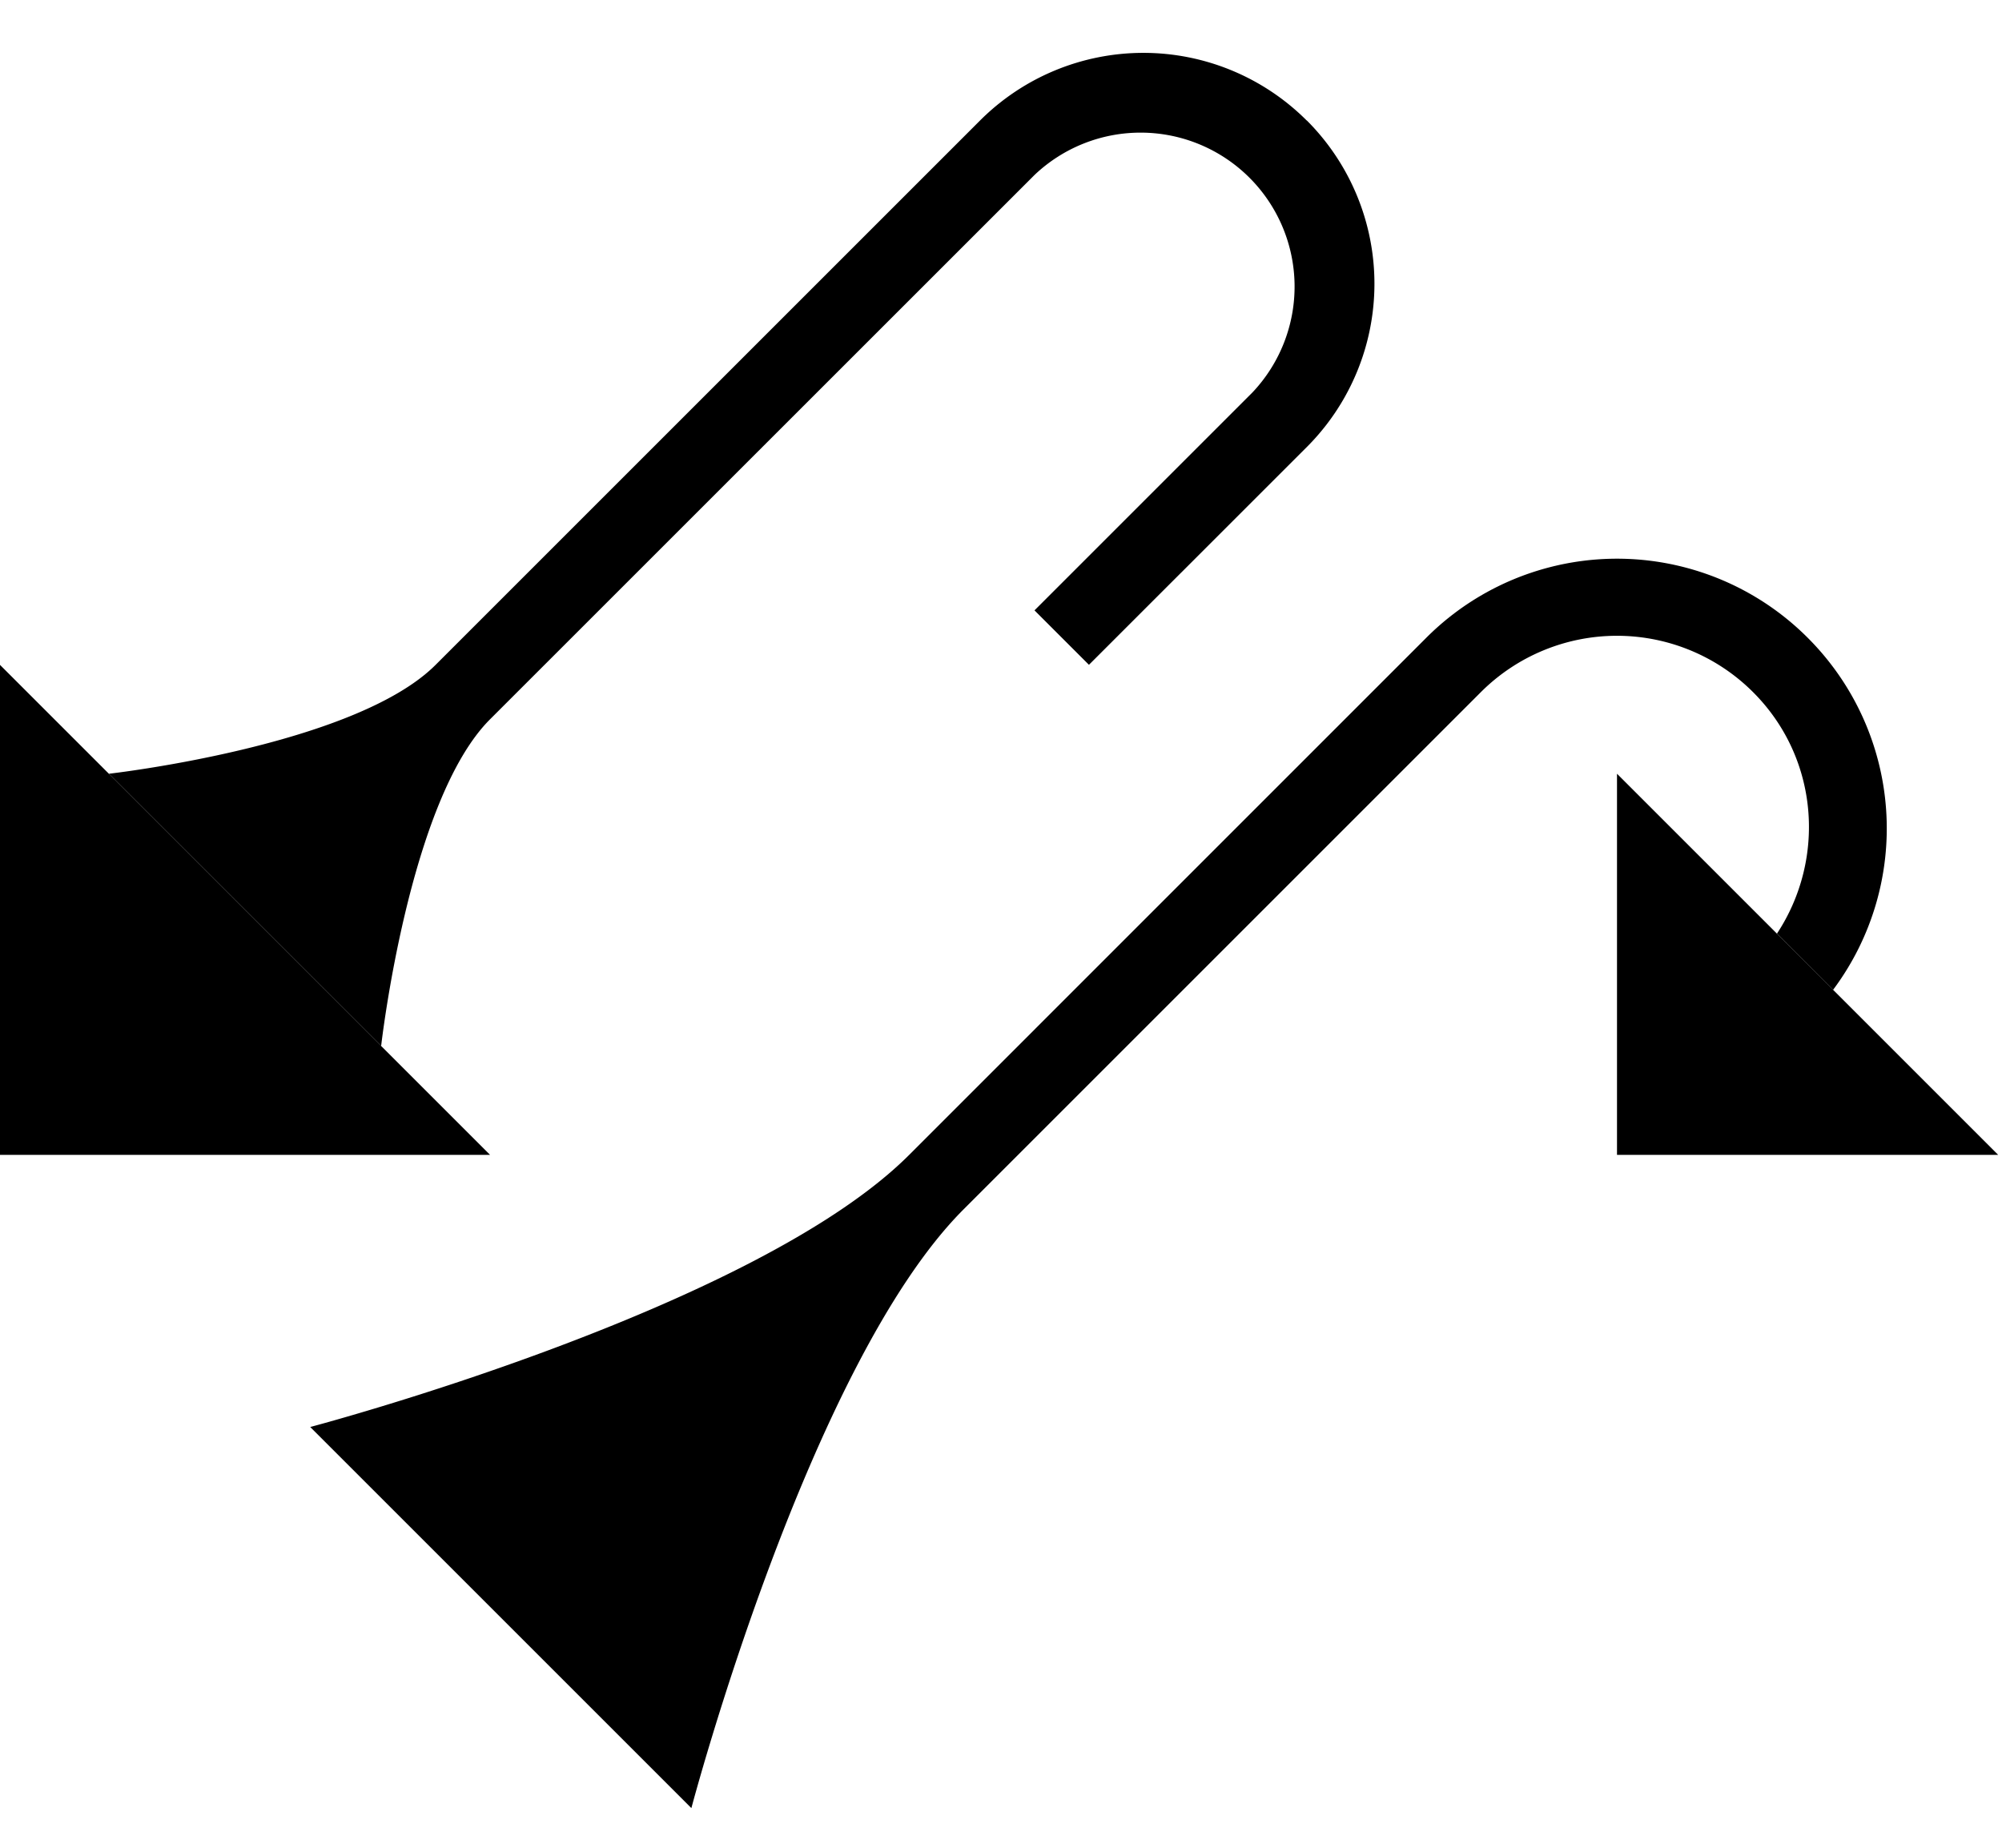 <svg xmlns="http://www.w3.org/2000/svg" version="1.0" width="26" height="24"><path d="M25.95 15H21v-4.95L25.95 15z"/><path d="M23.475 8.282a3.5 3.5 0 0 1 .331 4.575l-.729-.73c.64-.97.545-2.283-.31-3.137a2.5 2.5 0 0 0-3.535 0l-6.717 6.717c-2.014 2.014-3.536 7.778-3.536 7.778l-4.95-4.95S9.794 17.015 11.808 15l6.717-6.718a3.5 3.5 0 0 1 4.95 0zM0 8.636V15h6.364L0 8.636z"/><path d="M16.97 1.565a3 3 0 0 0-4.242 0L5.657 8.636C4.603 9.69 1.414 10.05 1.414 10.05l3.536 3.536s.36-3.189 1.414-4.243l7.071-7.07A2 2 0 0 1 16.263 5.1l-2.828 2.828.707.707 2.829-2.828a3 3 0 0 0 0-4.243z"/></svg>